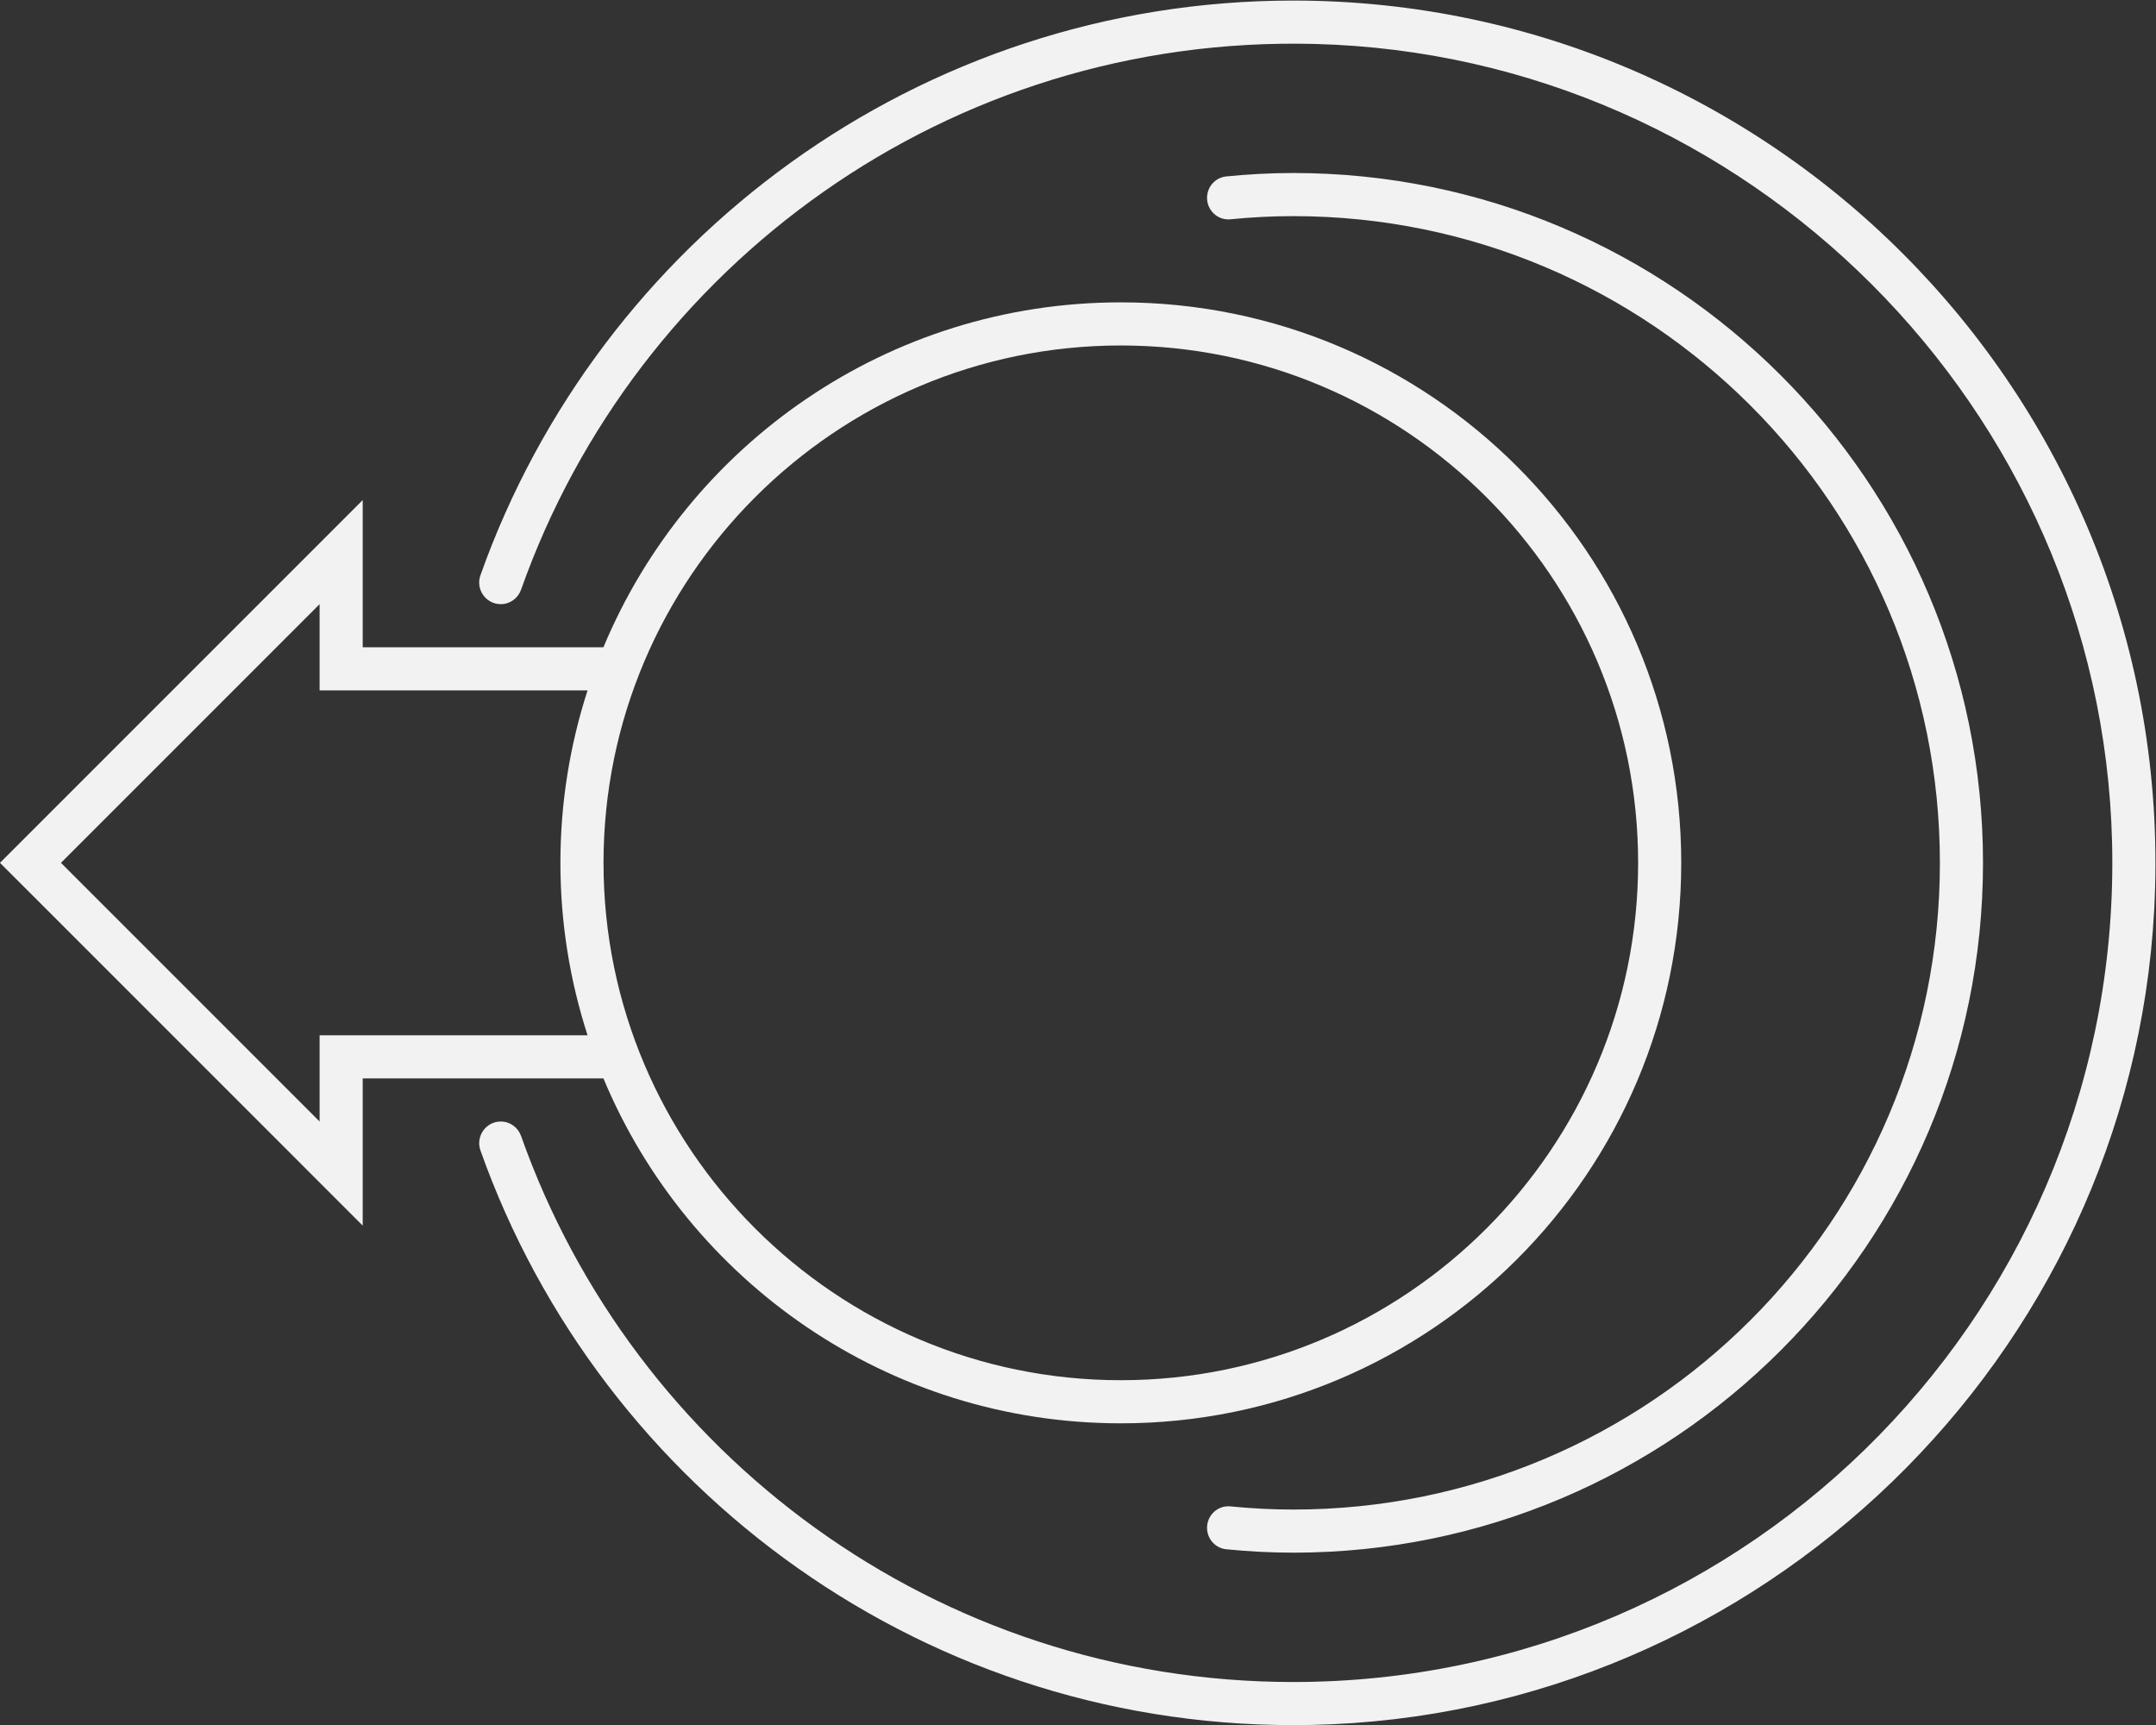 <?xml version="1.0" encoding="UTF-8" standalone="no"?>
<svg
   xmlns:dc="http://purl.org/dc/elements/1.1/"
   xmlns:cc="http://creativecommons.org/ns#"
   xmlns:rdf="http://www.w3.org/1999/02/22-rdf-syntax-ns#"
   xmlns:svg="http://www.w3.org/2000/svg"
   xmlns="http://www.w3.org/2000/svg"
   viewBox="0 0 266.667 213.333"
   height="213.333"
   width="266.667"
   xml:space="preserve"
   id="svg2"
   version="1.1"><rect x="0" y="0" width="266.667" height="213.333" fill="#333333" stroke="none"/><defs
     id="defs6"><clipPath
       id="clipPath18"
       clipPathUnits="userSpaceOnUse"><path
         id="path16"
         d="M 0,256 H 256 V 0 H 0 Z" /></clipPath></defs><g
     transform="matrix(1.333,0,0,-1.333,-10.666,277.333)"
     id="g10"><g
       id="g12"><g
         clip-path="url(#clipPath18)"
         id="g14"><g
           transform="translate(188,128)"
           id="g20"><path
             id="path22"
             style="fill:#f2f2f2;fill-opacity:1;fill-rule:nonzero;stroke:none"
             d="m 0,0 c 0,-33.137 -26.863,-60 -60,-60 -1.969,0 -3.913,0.104 -5.831,0.294 -1.166,0.116 -2.169,-0.816 -2.169,-1.987 0,-1.019 0.764,-1.888 1.777,-1.99 2.048,-0.204 4.122,-0.317 6.223,-0.317 35.29,0 64,28.71 64,64 0,35.29 -28.71,64 -64,64 -2.101,0 -4.175,-0.113 -6.223,-0.318 -1.013,-0.101 -1.777,-0.97 -1.777,-1.988 0,-1.172 1.003,-2.104 2.169,-1.988 C -63.913,59.896 -61.969,60 -60,60 -26.863,60 0,33.137 0,0" /></g><g
           transform="translate(13.657,128)"
           id="g24"><path
             id="path26"
             style="fill:#f2f2f2;fill-opacity:1;fill-rule:nonzero;stroke:none"
             d="m 0,0 24,24 v -8 h 24.863 c -1.63,-5.042 -2.52,-10.416 -2.52,-16 0,-5.584 0.89,-10.958 2.52,-16 H 24 v -8 z m 98.343,48 c 26.467,0 48,-21.533 48,-48 0,-26.467 -21.533,-48 -48,-48 -26.467,0 -48,21.533 -48,48 0,26.467 21.533,48 48,48 M 28,-20 h 22.335 c 7.837,-18.79 26.377,-32 48.008,-32 28.719,0 52,23.281 52,52 0,28.719 -23.281,52 -52,52 C 76.712,52 58.172,38.79 50.335,20 H 28 v 4 9.657 l -6.828,-6.828 -24,-24 L -5.657,0 l 2.829,-2.828 24,-24 L 28,-33.657 V -24 Z" /></g><g
           transform="translate(52.58,154.68)"
           id="g28"><path
             id="path30"
             style="fill:#f2f2f2;fill-opacity:1;fill-rule:nonzero;stroke:none"
             d="m 0,0 c -0.463,-1.305 0.503,-2.68 1.888,-2.68 h 0.003 c 0.85,0 1.597,0.542 1.88,1.344 10.646,30.096 39.693,51.496 73.632,50.631 40.243,-1.025 73.014,-33.834 73.993,-74.078 1.044,-42.84 -33.373,-77.897 -75.976,-77.897 -33.084,0 -61.211,21.149 -71.649,50.658 -0.283,0.8 -1.029,1.342 -1.879,1.342 H 1.887 c -1.39,0 -2.348,-1.38 -1.883,-2.69 11.194,-31.536 41.637,-54.038 77.13,-53.292 41.606,0.876 75.955,34.071 78.17,75.628 C 157.759,15.046 120.976,53.32 75.42,53.32 40.659,53.32 11.011,31.033 0,0" /></g></g></g></g></svg>